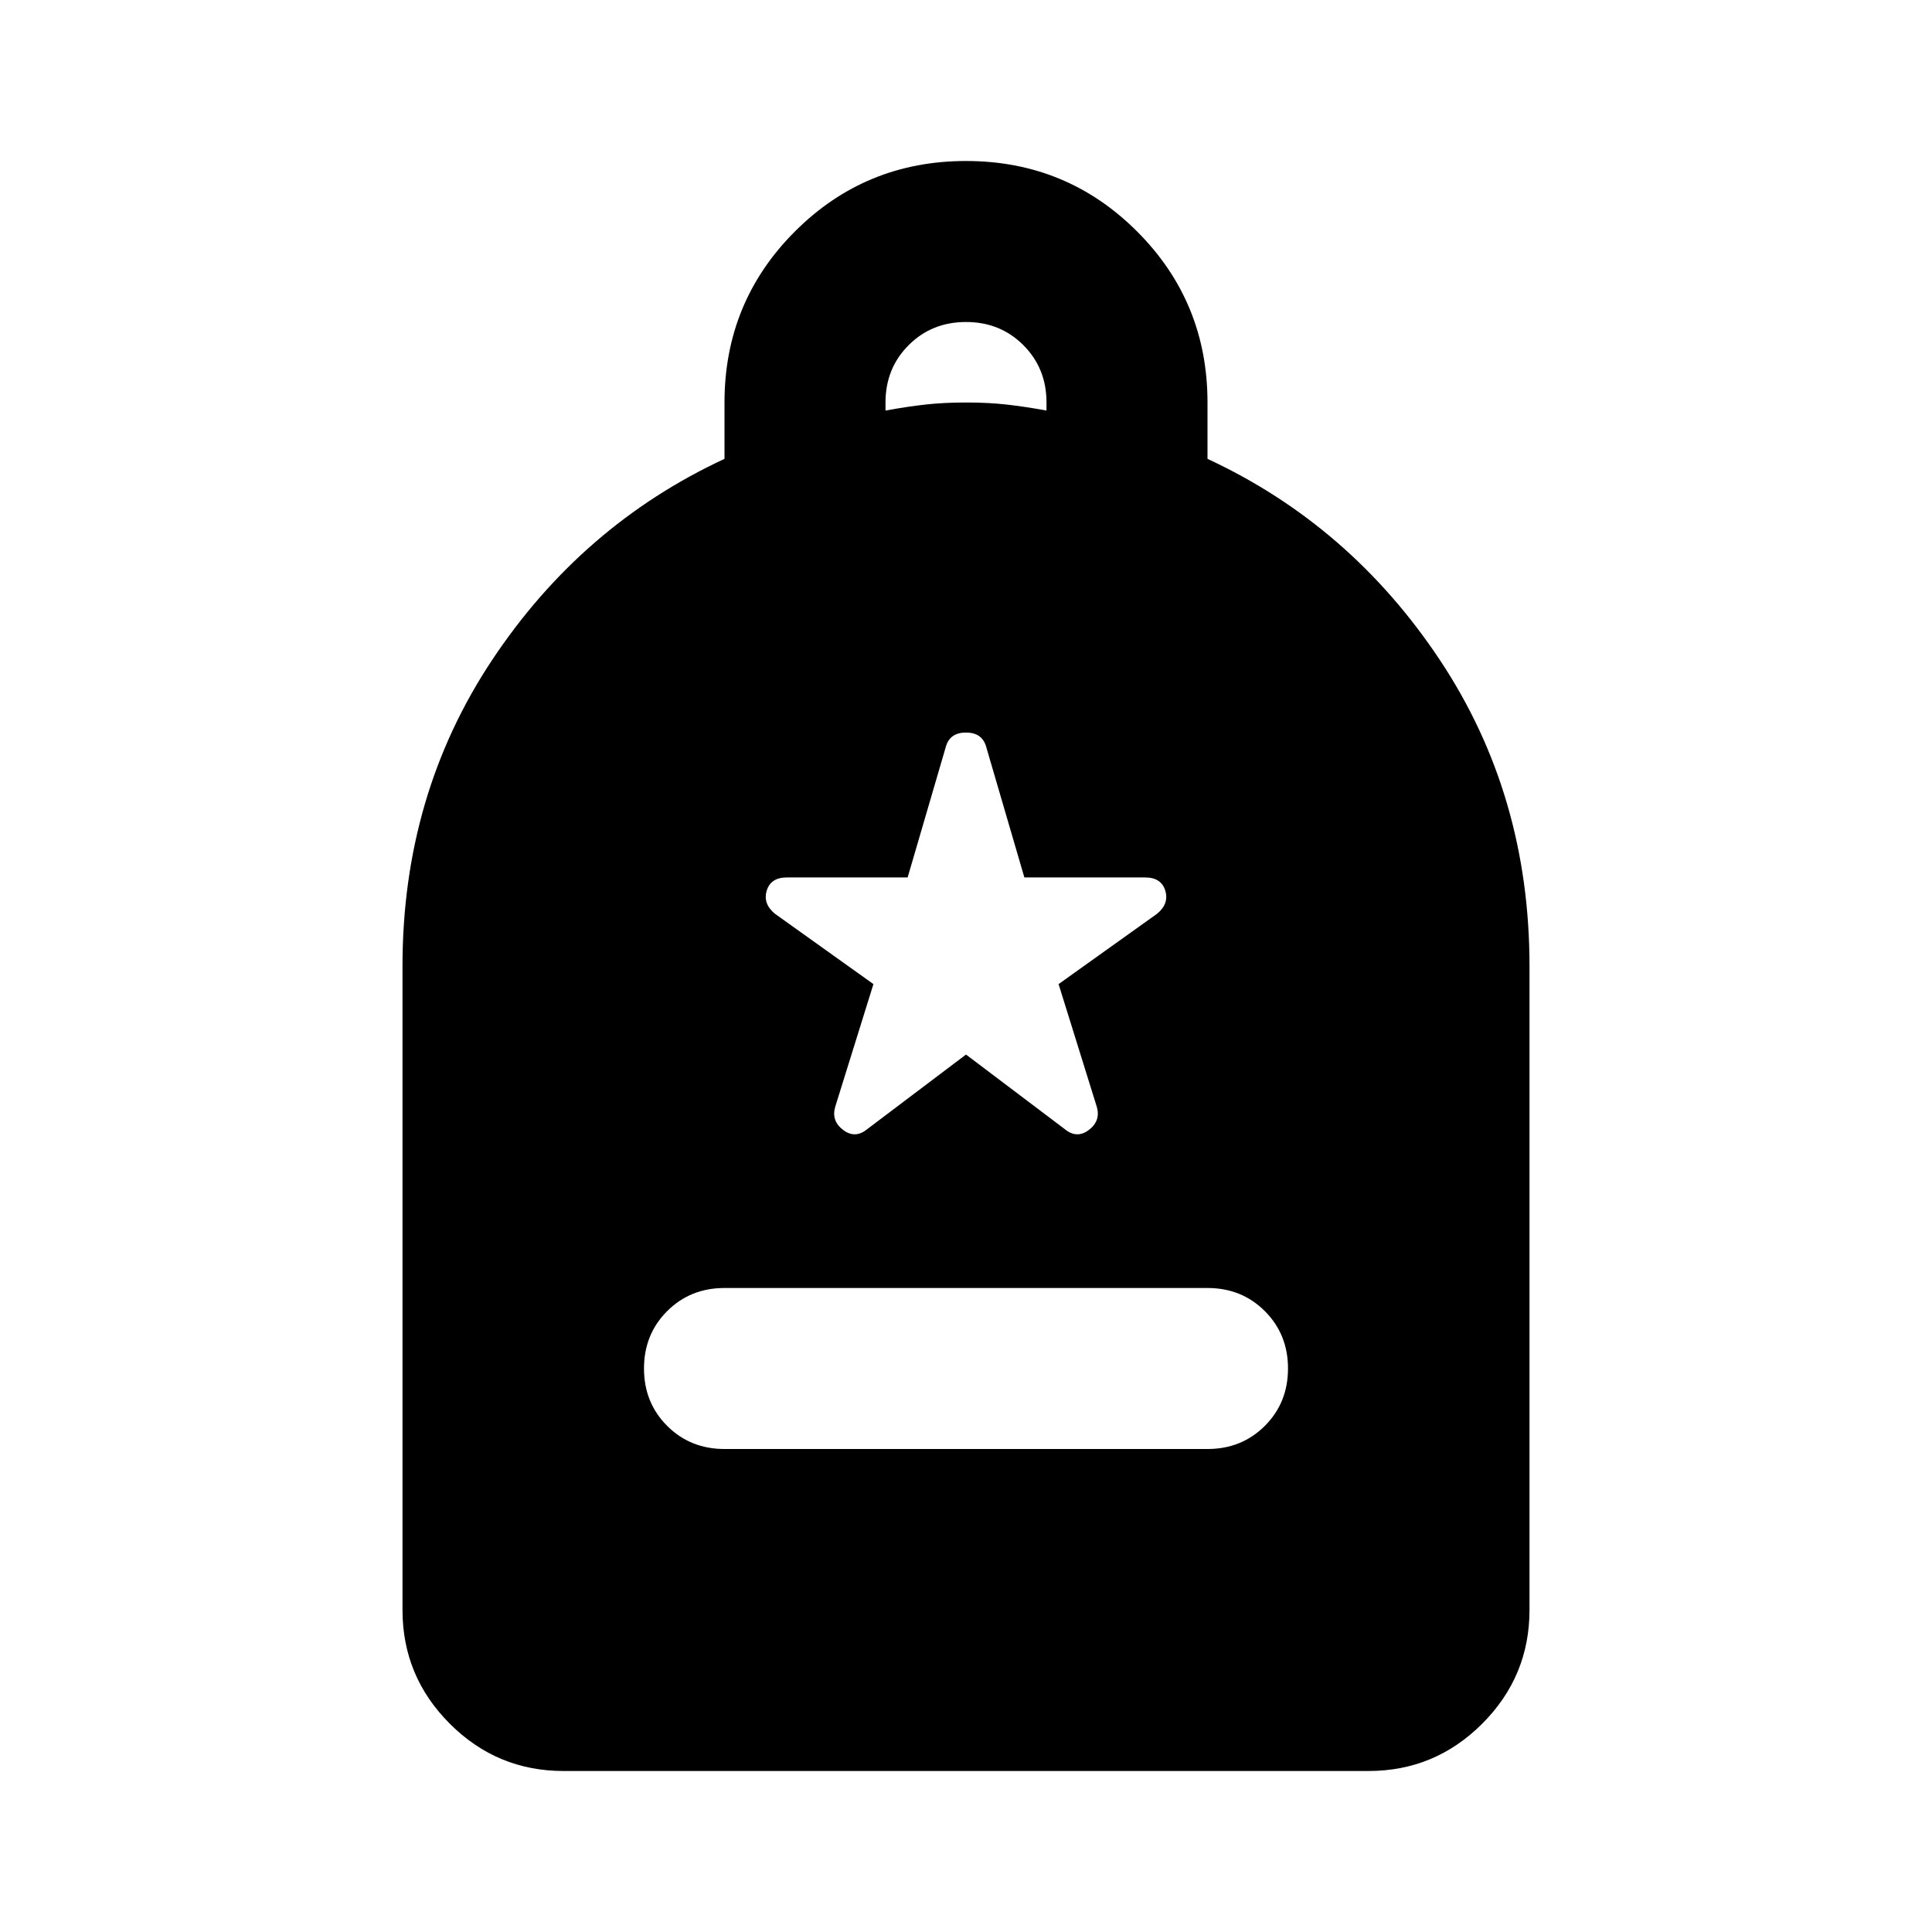 <svg aria-hidden="true" viewBox="0 -960 960 960" fill="currentColor">
  <path d="M360-240h240q17 0 28.5-11.5T640-280q0-17-11.5-28.5T600-320H360q-17 0-28.5 11.5T320-280q0 17 11.5 28.5T360-240ZM280-80q-33 0-56.5-23.5T200-160v-320q0-85 44.5-152T360-732v-28q0-50 35-85t85-35q50 0 85 35t35 85v28q71 33 115.5 100T760-480v320q0 33-23.5 56.5T680-80H280Zm160-676q11-2 20-3t20-1q11 0 20 1t20 3v-4q0-17-11.5-28.5T480-800q-17 0-28.5 11.5T440-760v4Zm40 320 49 37q6 5 12 .5t4-11.5l-19-61 49-35q6-5 4-11.5t-10-6.5h-60l-19-65q-2-7-10-7t-10 7l-19 65h-60q-8 0-10 6.5t4 11.5l49 35-19 61q-2 7 4 11.5t12-.5l49-37Z"/>
</svg>
